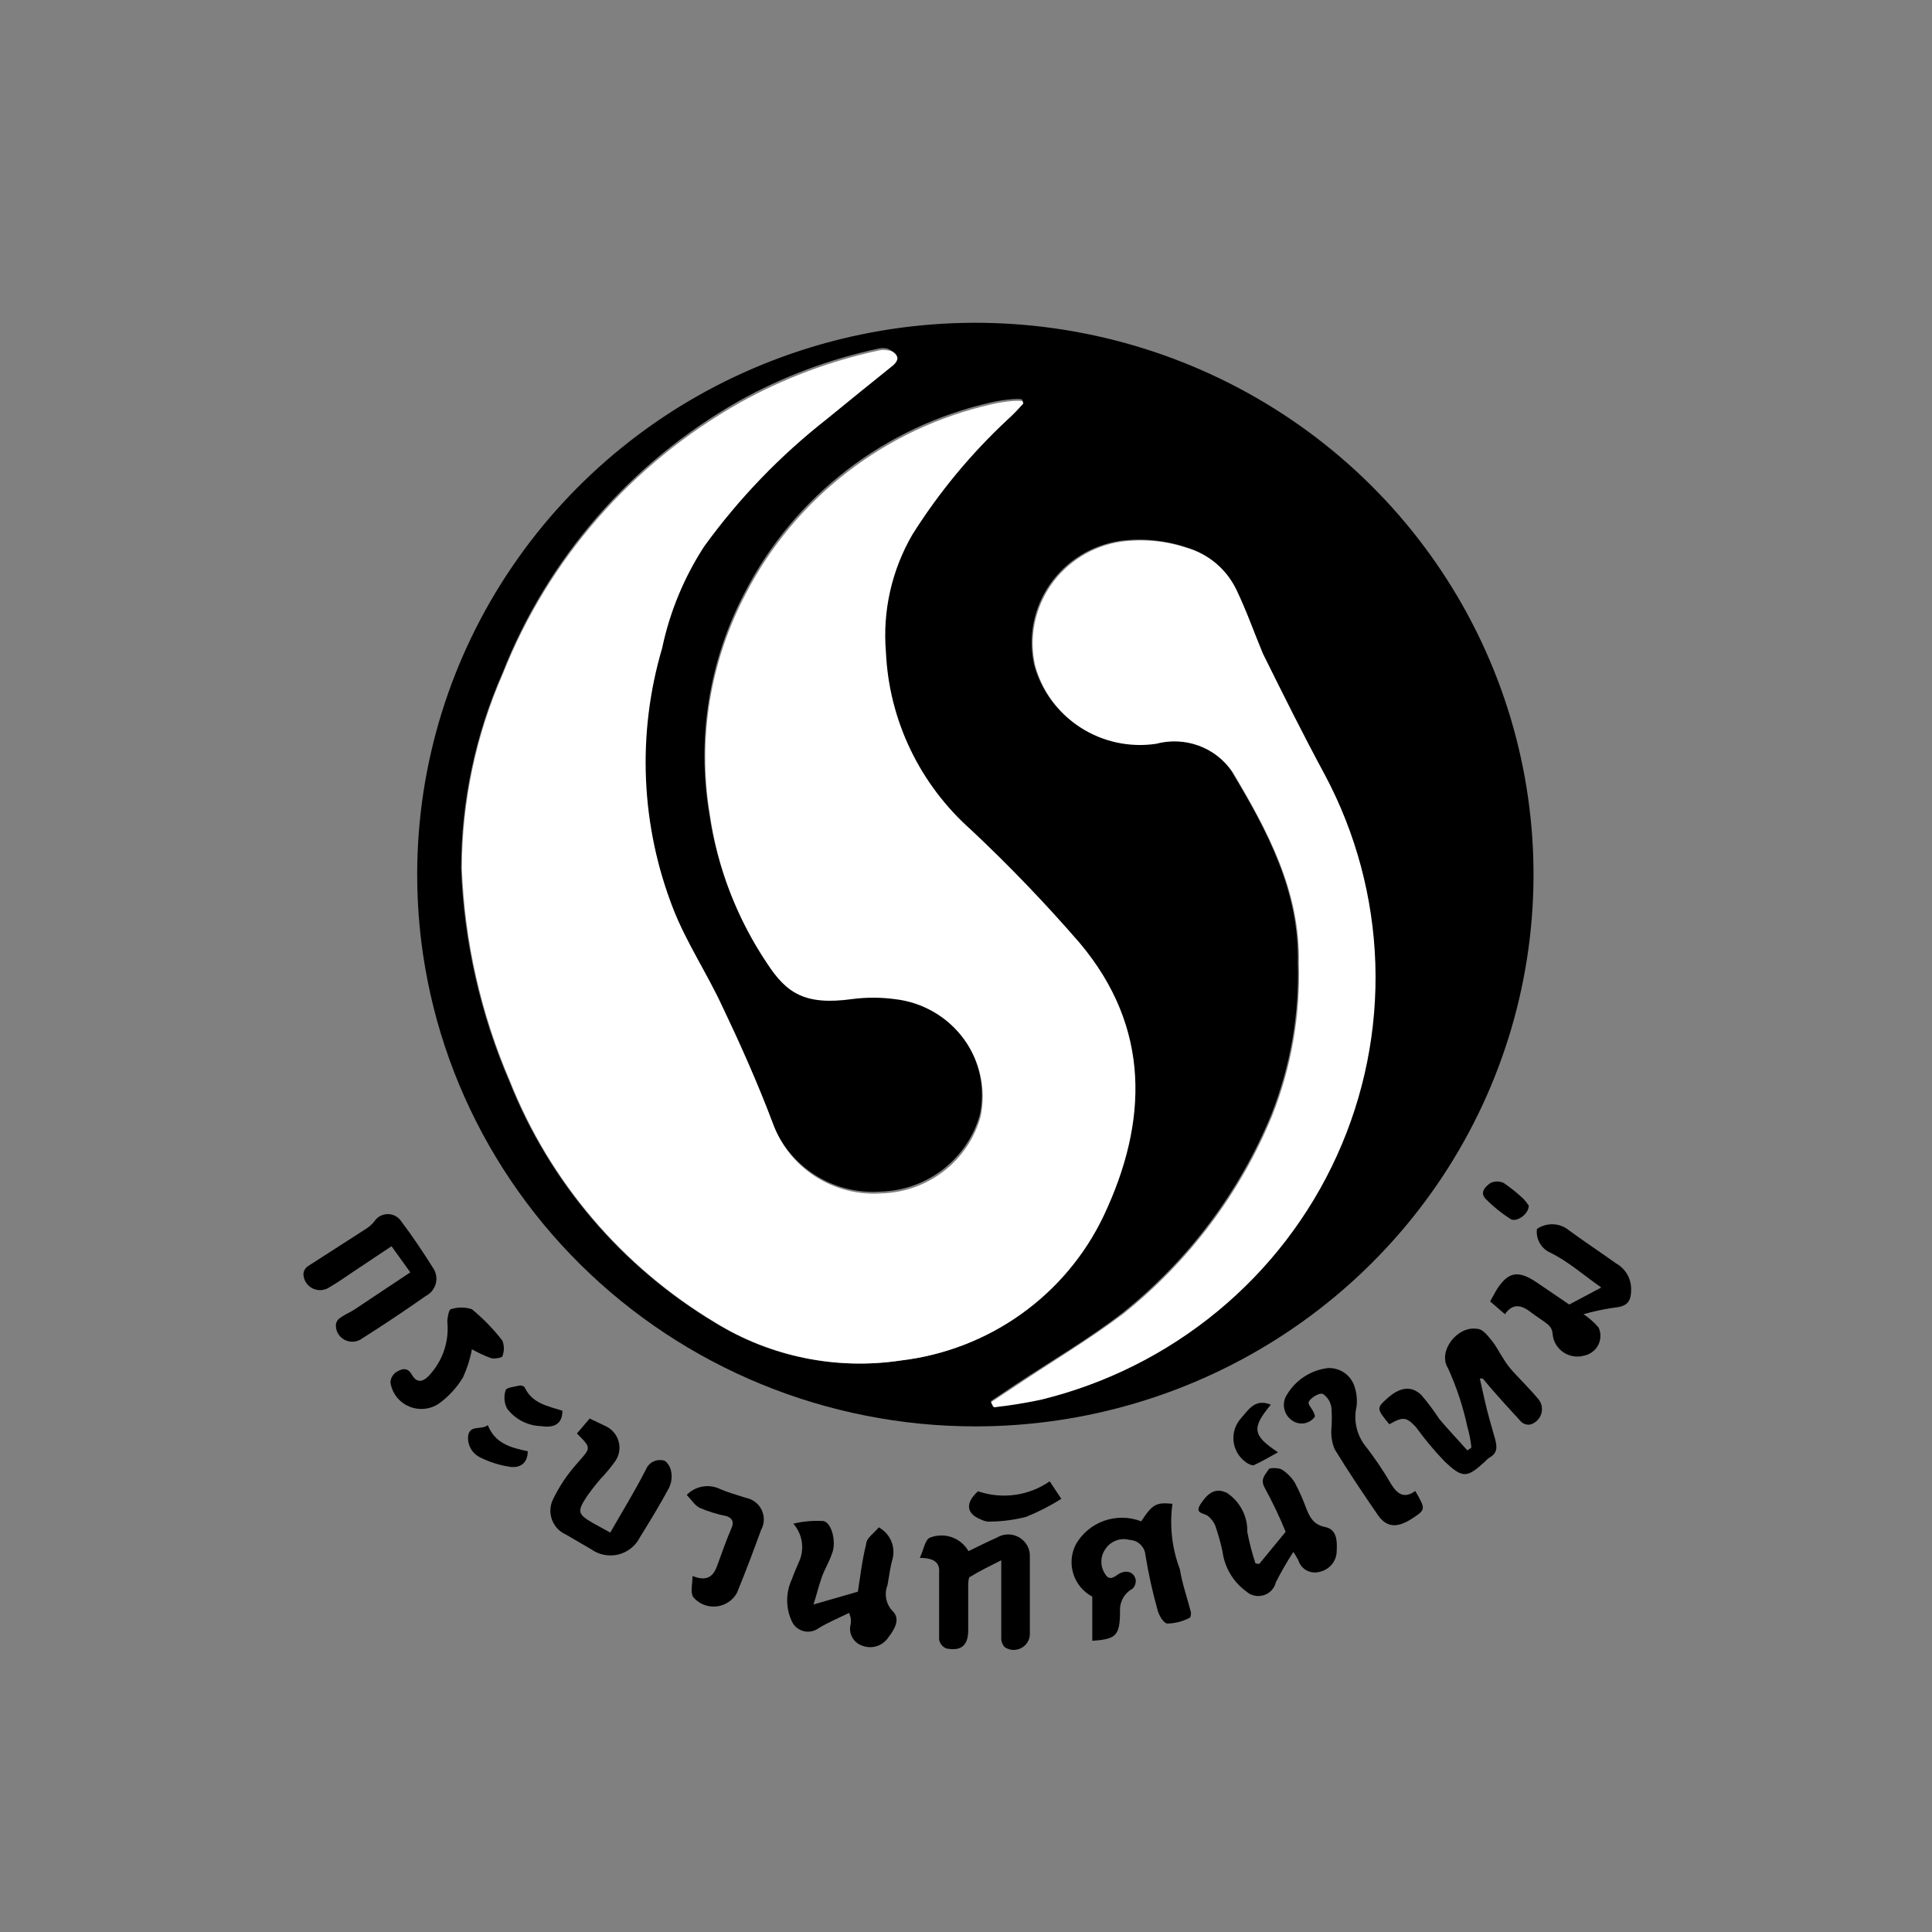 <svg width="48" height="48" viewBox="0 0 48 48" fill="none" xmlns="http://www.w3.org/2000/svg">
<rect x="0" y="0" width="48" height="48" fill="#808080" stroke="none"/>
<g clip-path="url(#clip0_175_1629)">
<path d="M10.365 21.69C10.372 18.98 11.192 16.334 12.72 14.085C14.249 11.835 16.417 10.084 18.951 9.053C21.485 8.021 24.272 7.754 26.959 8.287C29.647 8.82 32.114 10.128 34.05 12.046C35.986 13.965 37.303 16.407 37.836 19.065C38.368 21.723 38.092 24.477 37.042 26.98C35.993 29.483 34.216 31.622 31.938 33.127C29.659 34.633 26.98 35.437 24.239 35.438C22.414 35.439 20.607 35.084 18.921 34.393C17.235 33.702 15.704 32.689 14.415 31.412C13.126 30.134 12.104 28.618 11.409 26.95C10.714 25.282 10.359 23.494 10.365 21.69ZM25.422 9.995L25.383 9.917C25.304 9.91 25.225 9.91 25.146 9.917C24.964 9.932 24.784 9.96 24.607 10.001C23.306 10.297 22.087 10.871 21.034 11.682C19.981 12.494 19.121 13.524 18.514 14.699C17.619 16.391 17.306 18.325 17.62 20.209C17.811 21.526 18.296 22.784 19.04 23.892C19.52 24.627 19.973 24.939 21.15 24.776C21.499 24.731 21.852 24.731 22.201 24.776C22.543 24.813 22.872 24.921 23.169 25.091C23.466 25.262 23.724 25.492 23.925 25.766C24.127 26.041 24.268 26.354 24.34 26.686C24.413 27.018 24.414 27.361 24.344 27.694C24.195 28.23 23.876 28.705 23.433 29.049C22.991 29.393 22.449 29.587 21.886 29.604C21.303 29.647 20.722 29.499 20.233 29.183C19.743 28.867 19.373 28.401 19.178 27.856C18.81 26.881 18.383 25.907 17.936 24.984C17.555 24.159 17.042 23.392 16.713 22.554C15.899 20.478 15.8 18.194 16.431 16.057C16.62 15.158 16.974 14.301 17.476 13.529C18.34 12.336 19.369 11.269 20.532 10.359C21.071 9.943 21.603 9.514 22.136 9.059C22.208 9.007 22.287 8.89 22.274 8.832C22.261 8.773 22.136 8.695 22.05 8.663C21.973 8.643 21.891 8.643 21.814 8.663C20.602 8.922 19.436 9.36 18.357 9.962C15.673 11.486 13.6 13.874 12.481 16.726C11.808 18.256 11.459 19.905 11.456 21.573C11.525 23.398 11.933 25.195 12.658 26.875C13.651 29.37 15.445 31.475 17.765 32.865C19.137 33.709 20.768 34.041 22.366 33.801C23.444 33.673 24.472 33.276 25.353 32.648C26.233 32.019 26.938 31.18 27.4 30.208C28.504 27.875 28.577 25.536 26.809 23.431C25.958 22.448 25.056 21.509 24.107 20.618C23.476 20.058 22.963 19.38 22.6 18.623C22.237 17.865 22.03 17.044 21.991 16.206C21.904 15.188 22.133 14.168 22.648 13.282C23.309 12.232 24.104 11.272 25.014 10.424C25.172 10.3 25.297 10.164 25.422 10.027V9.995ZM24.62 34.808L24.666 34.944C25.059 34.901 25.449 34.838 25.836 34.756C27.447 34.363 28.947 33.613 30.221 32.562C31.495 31.511 32.51 30.187 33.19 28.691C33.87 27.194 34.196 25.564 34.143 23.925C34.091 22.285 33.662 20.679 32.888 19.227C32.349 18.233 31.85 17.226 31.35 16.219C31.1 15.699 30.91 15.154 30.693 14.634C30.574 14.384 30.403 14.163 30.191 13.984C29.979 13.805 29.732 13.672 29.464 13.594C28.938 13.419 28.378 13.366 27.827 13.438C27.478 13.491 27.143 13.613 26.843 13.799C26.543 13.985 26.285 14.229 26.085 14.517C25.885 14.805 25.747 15.131 25.679 15.474C25.611 15.817 25.615 16.17 25.691 16.512C25.862 17.145 26.262 17.694 26.817 18.053C27.371 18.413 28.04 18.558 28.695 18.461C29.045 18.366 29.417 18.383 29.757 18.507C30.098 18.632 30.391 18.859 30.594 19.156C31.475 20.624 32.283 22.132 32.244 23.919C32.283 25.206 32.059 26.487 31.587 27.687C30.794 29.617 29.519 31.316 27.88 32.625C27.039 33.275 26.132 33.801 25.251 34.386L24.62 34.808Z" fill="black"/>
<path d="M34.518 35.386C34.196 34.996 34.196 34.983 34.472 34.737C34.748 34.49 35.044 34.399 35.313 34.659C35.475 34.848 35.624 35.048 35.76 35.256C35.984 35.523 36.227 35.776 36.457 36.036L36.556 35.965C36.539 35.791 36.506 35.619 36.457 35.451C36.35 34.951 36.189 34.463 35.977 33.996C35.708 33.58 36.207 32.93 36.7 33.015C36.845 33.015 36.983 33.21 37.088 33.34C37.193 33.47 37.351 33.794 37.515 33.989C37.679 34.184 37.988 34.483 38.205 34.743C38.252 34.793 38.284 34.854 38.3 34.92C38.315 34.987 38.313 35.056 38.294 35.121C38.275 35.186 38.239 35.245 38.19 35.293C38.141 35.341 38.081 35.375 38.015 35.393C37.974 35.399 37.933 35.395 37.894 35.383C37.855 35.371 37.82 35.35 37.791 35.321C37.469 34.971 37.134 34.607 36.838 34.249H36.766C36.825 34.503 36.877 34.763 36.943 35.023C37.009 35.282 37.075 35.503 37.141 35.737C37.206 35.971 37.2 36.108 36.989 36.224C36.958 36.247 36.929 36.273 36.904 36.303C36.444 36.725 36.345 36.738 35.885 36.303C35.629 36.035 35.392 35.751 35.175 35.451C34.945 35.211 34.866 35.185 34.518 35.386Z" fill="black"/>
<path d="M27.137 40.766V39.668C26.911 39.547 26.742 39.343 26.666 39.1C26.59 38.857 26.613 38.595 26.73 38.368C26.885 38.096 27.135 37.888 27.433 37.783C27.732 37.678 28.058 37.683 28.353 37.797C28.636 37.368 28.721 37.322 29.129 37.361C29.054 37.91 29.117 38.468 29.313 38.986C29.372 39.35 29.497 39.7 29.589 40.058C29.589 40.103 29.589 40.194 29.543 40.201C29.378 40.285 29.196 40.331 29.01 40.337C28.912 40.337 28.794 40.136 28.761 40.006C28.634 39.555 28.533 39.097 28.458 38.635C28.45 38.535 28.406 38.442 28.333 38.373C28.261 38.303 28.165 38.263 28.064 38.258C27.951 38.228 27.831 38.234 27.723 38.276C27.614 38.319 27.521 38.394 27.459 38.492C27.396 38.583 27.363 38.69 27.363 38.801C27.363 38.911 27.396 39.018 27.459 39.109C27.558 39.278 27.676 39.187 27.788 39.109C27.9 39.031 28.149 38.992 28.215 39.239C28.221 39.28 28.217 39.322 28.205 39.361C28.192 39.4 28.171 39.436 28.143 39.467C28.042 39.522 27.958 39.604 27.902 39.704C27.846 39.804 27.82 39.918 27.827 40.032C27.821 40.643 27.735 40.721 27.137 40.766Z" fill="black"/>
<path d="M21.097 40.071C20.848 40.194 20.578 40.305 20.335 40.454C20.283 40.492 20.223 40.518 20.159 40.53C20.096 40.543 20.03 40.541 19.968 40.526C19.905 40.51 19.846 40.481 19.796 40.441C19.746 40.4 19.706 40.349 19.678 40.292C19.598 40.125 19.557 39.943 19.557 39.759C19.557 39.575 19.598 39.393 19.678 39.226C19.724 39.09 19.783 38.966 19.835 38.837C19.915 38.679 19.946 38.502 19.923 38.327C19.901 38.153 19.827 37.988 19.71 37.855C19.955 37.796 20.208 37.774 20.46 37.79C20.663 37.836 20.775 38.291 20.683 38.564C20.591 38.837 20.486 38.979 20.407 39.213C20.328 39.447 20.289 39.623 20.21 39.863L21.314 39.545C21.373 39.168 21.419 38.758 21.518 38.369C21.518 38.213 21.722 38.089 21.833 37.946C21.97 38.022 22.078 38.14 22.14 38.282C22.201 38.424 22.214 38.583 22.175 38.733C22.116 38.94 22.09 39.161 22.05 39.382C22.007 39.492 21.996 39.611 22.019 39.726C22.042 39.842 22.099 39.948 22.182 40.032C22.379 40.227 22.221 40.487 22.07 40.682C22.001 40.786 21.898 40.863 21.778 40.9C21.658 40.936 21.529 40.931 21.413 40.883C21.306 40.845 21.218 40.768 21.167 40.667C21.116 40.567 21.105 40.452 21.137 40.344C21.14 40.296 21.14 40.248 21.137 40.201L21.097 40.071Z" fill="black"/>
<path d="M37.022 32.333L37.173 32.06C37.462 31.599 37.706 31.547 38.166 31.852L38.987 32.411L39.783 31.988C39.355 31.689 38.961 31.339 38.521 31.124C38.408 31.075 38.314 30.99 38.254 30.884C38.193 30.777 38.169 30.654 38.185 30.533C38.305 30.451 38.448 30.41 38.593 30.417C38.738 30.424 38.877 30.479 38.987 30.572C39.368 30.851 39.763 31.111 40.144 31.384C40.261 31.448 40.358 31.543 40.425 31.657C40.492 31.771 40.527 31.902 40.525 32.034C40.525 32.372 40.407 32.463 40.059 32.495C39.817 32.532 39.577 32.584 39.342 32.651C39.482 32.744 39.608 32.855 39.717 32.982C39.748 33.05 39.764 33.124 39.762 33.198C39.761 33.272 39.743 33.345 39.71 33.412C39.676 33.478 39.629 33.537 39.569 33.583C39.51 33.629 39.442 33.661 39.368 33.678C39.279 33.704 39.184 33.711 39.092 33.696C38.999 33.681 38.912 33.646 38.835 33.593C38.758 33.539 38.695 33.47 38.65 33.389C38.604 33.308 38.578 33.218 38.573 33.125C38.565 33.042 38.525 32.966 38.462 32.911C38.33 32.8 38.179 32.716 38.047 32.612C37.811 32.424 37.587 32.365 37.39 32.651L37.022 32.333Z" fill="black"/>
<path d="M31.285 38.856L31.942 38.057C31.791 37.688 31.62 37.328 31.429 36.978C31.298 36.757 31.429 36.647 31.521 36.504C31.521 36.465 31.751 36.465 31.837 36.504C31.969 36.586 32.082 36.697 32.165 36.829C32.277 37.038 32.374 37.255 32.454 37.478C32.546 37.706 32.638 37.881 32.928 37.94C33.217 37.998 33.223 38.291 33.21 38.531C33.21 38.652 33.169 38.769 33.092 38.864C33.016 38.958 32.909 39.024 32.79 39.051C32.736 39.067 32.679 39.072 32.623 39.066C32.567 39.06 32.513 39.044 32.463 39.017C32.414 38.991 32.37 38.955 32.335 38.911C32.299 38.868 32.273 38.818 32.257 38.765C32.22 38.693 32.178 38.624 32.132 38.557C31.975 38.801 31.83 39.052 31.698 39.311C31.681 39.386 31.644 39.455 31.591 39.512C31.538 39.568 31.471 39.61 31.396 39.633C31.322 39.656 31.243 39.659 31.167 39.643C31.09 39.626 31.02 39.59 30.962 39.538C30.8 39.42 30.664 39.27 30.563 39.098C30.461 38.926 30.396 38.735 30.371 38.538C30.323 38.317 30.262 38.1 30.187 37.888C30.149 37.809 30.095 37.738 30.029 37.68C29.944 37.582 29.655 37.628 29.832 37.361C30.009 37.095 30.2 36.946 30.489 37.095C30.648 37.202 30.777 37.347 30.864 37.516C30.952 37.685 30.994 37.873 30.989 38.063C31.04 38.327 31.108 38.587 31.192 38.843L31.285 38.856Z" fill="black"/>
<path d="M22.852 38.706C22.951 38.498 22.977 38.271 23.095 38.206C23.269 38.135 23.464 38.129 23.642 38.19C23.82 38.251 23.97 38.375 24.061 38.538C24.291 38.427 24.521 38.31 24.758 38.206C24.842 38.153 24.94 38.124 25.04 38.122C25.14 38.12 25.238 38.147 25.324 38.197C25.41 38.248 25.48 38.321 25.527 38.408C25.573 38.496 25.593 38.595 25.586 38.694C25.586 39.343 25.586 39.954 25.586 40.578C25.59 40.65 25.573 40.722 25.537 40.786C25.502 40.85 25.449 40.903 25.385 40.939C25.322 40.975 25.249 40.993 25.175 40.992C25.102 40.99 25.03 40.968 24.968 40.928C24.939 40.901 24.916 40.867 24.9 40.831C24.885 40.794 24.876 40.754 24.876 40.714C24.876 40.064 24.876 39.48 24.876 38.765C24.581 38.914 24.337 39.031 24.107 39.174C24.061 39.174 24.055 39.317 24.055 39.389C24.055 39.759 24.055 40.129 24.055 40.5C24.055 40.87 23.891 41.032 23.509 40.955C23.463 40.935 23.423 40.905 23.392 40.867C23.361 40.828 23.34 40.782 23.332 40.734C23.332 40.181 23.332 39.623 23.332 39.064C23.352 38.823 23.207 38.706 22.852 38.706Z" fill="black"/>
<path d="M14.334 35.614L14.65 35.243L15.031 35.425C15.113 35.46 15.185 35.513 15.243 35.579C15.302 35.645 15.345 35.724 15.368 35.808C15.392 35.893 15.397 35.982 15.382 36.069C15.367 36.155 15.332 36.237 15.281 36.309C15.171 36.463 15.05 36.608 14.919 36.744C14.795 36.888 14.679 37.037 14.571 37.193C14.334 37.556 14.354 37.621 14.735 37.842L15.162 38.076C15.465 37.544 15.78 37.037 16.05 36.504C16.083 36.423 16.144 36.357 16.223 36.316C16.301 36.276 16.391 36.264 16.477 36.283C16.556 36.283 16.661 36.452 16.674 36.556C16.703 36.699 16.682 36.848 16.615 36.978C16.392 37.394 16.148 37.79 15.899 38.193C15.846 38.299 15.771 38.392 15.679 38.465C15.587 38.539 15.479 38.592 15.364 38.621C15.249 38.649 15.129 38.652 15.012 38.63C14.896 38.608 14.785 38.561 14.689 38.492L14.065 38.128C13.985 38.093 13.913 38.043 13.852 37.98C13.793 37.917 13.746 37.842 13.715 37.761C13.685 37.68 13.671 37.594 13.674 37.507C13.678 37.421 13.699 37.336 13.736 37.258C13.895 36.927 14.101 36.621 14.347 36.348C14.683 35.965 14.702 35.984 14.334 35.614Z" fill="black"/>
<path d="M10.194 31.611L9.727 30.962L8.754 31.611C8.57 31.735 8.386 31.865 8.196 31.975C8.134 32.02 8.061 32.046 7.985 32.052C7.909 32.058 7.832 32.043 7.764 32.009C7.696 31.974 7.639 31.922 7.599 31.858C7.559 31.793 7.538 31.719 7.538 31.644C7.542 31.608 7.553 31.573 7.572 31.542C7.59 31.511 7.614 31.483 7.644 31.462L9.109 30.52C9.184 30.47 9.251 30.408 9.306 30.338C9.342 30.284 9.391 30.24 9.448 30.21C9.506 30.18 9.57 30.164 9.635 30.164C9.7 30.164 9.764 30.18 9.821 30.21C9.879 30.24 9.928 30.284 9.964 30.338C10.246 30.708 10.509 31.105 10.759 31.501C10.797 31.557 10.823 31.62 10.835 31.687C10.847 31.754 10.844 31.822 10.828 31.888C10.811 31.953 10.78 32.015 10.738 32.068C10.695 32.121 10.642 32.165 10.581 32.196C10.064 32.56 9.539 32.911 9.004 33.249C8.941 33.298 8.865 33.327 8.785 33.334C8.706 33.34 8.626 33.323 8.556 33.285C8.486 33.247 8.429 33.189 8.391 33.119C8.354 33.049 8.339 32.97 8.347 32.891C8.355 32.857 8.37 32.825 8.392 32.797C8.413 32.769 8.441 32.746 8.472 32.729C8.577 32.651 8.702 32.605 8.807 32.534L10.194 31.611Z" fill="black"/>
<path d="M32.671 35.191C32.641 35.236 32.602 35.274 32.556 35.303C32.511 35.332 32.46 35.352 32.407 35.361C32.353 35.37 32.298 35.369 32.245 35.356C32.193 35.344 32.143 35.321 32.099 35.289C31.997 35.218 31.927 35.11 31.905 34.988C31.882 34.866 31.91 34.741 31.981 34.639C32.088 34.462 32.235 34.311 32.411 34.198C32.586 34.085 32.785 34.014 32.993 33.989C33.138 33.983 33.281 34.024 33.4 34.106C33.519 34.188 33.607 34.307 33.651 34.444C33.706 34.605 33.724 34.776 33.703 34.945C33.662 35.124 33.663 35.31 33.708 35.488C33.752 35.666 33.839 35.832 33.959 35.971C34.172 36.25 34.367 36.54 34.544 36.842C34.696 37.095 34.867 37.258 35.162 37.043C35.425 37.498 35.425 37.505 35.077 37.732C34.728 37.959 34.459 37.959 34.242 37.654C33.867 37.108 33.499 36.562 33.158 36.004C33.091 35.839 33.064 35.661 33.079 35.484C33.092 35.315 33.092 35.146 33.079 34.977C33.071 34.908 33.047 34.842 33.011 34.782C32.975 34.723 32.926 34.672 32.868 34.633C32.79 34.594 32.592 34.711 32.527 34.808C32.461 34.906 32.632 34.99 32.671 35.191Z" fill="black"/>
<path d="M11.725 33.522C11.68 33.764 11.605 33.999 11.502 34.223C11.348 34.477 11.145 34.698 10.903 34.873C10.795 34.946 10.669 34.99 10.538 35.002C10.407 35.014 10.275 34.992 10.155 34.939C10.034 34.887 9.93 34.805 9.85 34.701C9.771 34.597 9.719 34.475 9.701 34.347C9.703 34.297 9.716 34.248 9.74 34.204C9.764 34.16 9.798 34.122 9.839 34.093C9.964 34.015 10.115 33.95 10.226 34.145C10.338 34.34 10.483 34.379 10.687 34.145C10.844 33.969 10.964 33.763 11.037 33.54C11.111 33.316 11.137 33.08 11.114 32.846C11.114 32.735 11.153 32.534 11.199 32.528C11.37 32.471 11.554 32.471 11.725 32.528C12.005 32.759 12.259 33.02 12.481 33.307C12.531 33.432 12.531 33.572 12.481 33.697C12.481 33.73 12.284 33.768 12.198 33.742C12.034 33.682 11.876 33.608 11.725 33.522Z" fill="black"/>
<path d="M17.206 39.155C17.574 39.304 17.726 39.155 17.818 38.901C17.91 38.648 18.048 38.252 18.179 37.953C18.245 37.797 18.179 37.712 18.048 37.667C17.822 37.623 17.602 37.555 17.39 37.465C17.265 37.407 17.18 37.264 17.062 37.141C17.164 37.035 17.296 36.964 17.441 36.936C17.586 36.908 17.736 36.925 17.87 36.985C18.067 37.075 18.284 37.134 18.527 37.212C18.613 37.228 18.694 37.264 18.763 37.317C18.832 37.369 18.887 37.438 18.924 37.516C18.961 37.593 18.979 37.679 18.977 37.765C18.974 37.851 18.951 37.936 18.909 38.011C18.718 38.537 18.521 39.057 18.311 39.571C18.26 39.665 18.186 39.746 18.095 39.806C18.005 39.865 17.901 39.902 17.793 39.912C17.685 39.922 17.576 39.906 17.476 39.865C17.376 39.823 17.288 39.758 17.22 39.675C17.147 39.544 17.206 39.35 17.206 39.155Z" fill="black"/>
<path d="M26.368 37.238C26.091 37.413 25.799 37.563 25.494 37.686C25.213 37.758 24.924 37.798 24.633 37.803C24.542 37.812 24.451 37.794 24.37 37.751C23.996 37.602 23.983 37.336 24.298 37.05C24.593 37.151 24.909 37.182 25.219 37.139C25.528 37.096 25.823 36.981 26.079 36.803L26.368 37.238Z" fill="black"/>
<path d="M31.574 34.899C31.094 35.477 31.114 35.659 31.751 36.082C31.534 36.199 31.344 36.316 31.14 36.407C31.094 36.407 30.995 36.367 30.936 36.316C30.854 36.253 30.786 36.175 30.736 36.085C30.686 35.995 30.655 35.896 30.646 35.794C30.637 35.692 30.649 35.59 30.682 35.493C30.715 35.395 30.768 35.306 30.838 35.23C31.015 35.029 31.179 34.737 31.574 34.899Z" fill="black"/>
<path d="M13.973 35.049C13.973 35.399 13.743 35.477 13.447 35.432C13.281 35.428 13.119 35.386 12.972 35.311C12.825 35.235 12.698 35.128 12.599 34.997C12.527 34.858 12.513 34.697 12.56 34.548C12.56 34.477 12.783 34.451 12.902 34.425C12.925 34.42 12.949 34.421 12.972 34.428C12.995 34.435 13.016 34.447 13.033 34.464C13.217 34.867 13.605 34.932 13.973 35.049Z" fill="black"/>
<path d="M12.119 35.406C12.303 35.874 12.711 35.971 13.112 36.056C13.112 36.374 12.895 36.497 12.606 36.432C12.377 36.392 12.156 36.32 11.948 36.218C11.842 36.171 11.753 36.091 11.697 35.991C11.64 35.89 11.617 35.773 11.633 35.659C11.686 35.393 11.962 35.536 12.119 35.406Z" fill="black"/>
<path d="M37.982 29.954C37.982 30.169 37.673 30.377 37.528 30.286C37.304 30.143 37.097 29.975 36.91 29.786C36.753 29.623 36.91 29.474 37.035 29.389C37.086 29.366 37.141 29.354 37.196 29.354C37.252 29.354 37.307 29.366 37.357 29.389C37.53 29.506 37.692 29.637 37.844 29.779C37.895 29.834 37.941 29.892 37.982 29.954Z" fill="black"/>
<path d="M25.422 10.027C25.297 10.164 25.172 10.3 25.034 10.424C24.124 11.272 23.329 12.232 22.668 13.282C22.153 14.168 21.924 15.188 22.011 16.206C22.049 17.044 22.256 17.865 22.62 18.623C22.983 19.38 23.496 20.058 24.127 20.618C25.076 21.509 25.977 22.448 26.828 23.431C28.596 25.536 28.524 27.875 27.42 30.208C26.958 31.18 26.253 32.019 25.372 32.648C24.492 33.276 23.464 33.673 22.385 33.801C20.788 34.041 19.157 33.709 17.785 32.865C15.465 31.475 13.671 29.37 12.678 26.875C11.953 25.195 11.545 23.398 11.475 21.573C11.479 19.905 11.828 18.256 12.501 16.726C13.628 13.89 15.701 11.52 18.376 10.008C19.456 9.406 20.622 8.968 21.833 8.708C21.911 8.689 21.992 8.689 22.07 8.708C22.155 8.708 22.274 8.799 22.294 8.877C22.313 8.955 22.228 9.053 22.155 9.105C21.623 9.533 21.091 9.962 20.552 10.404C19.388 11.315 18.36 12.382 17.496 13.575C16.994 14.347 16.64 15.204 16.451 16.102C15.82 18.24 15.919 20.523 16.733 22.6C17.062 23.438 17.575 24.204 17.956 25.03C18.403 25.972 18.83 26.927 19.198 27.901C19.392 28.446 19.763 28.913 20.253 29.228C20.742 29.544 21.323 29.692 21.906 29.649C22.468 29.633 23.011 29.438 23.453 29.095C23.896 28.751 24.215 28.276 24.364 27.739C24.434 27.407 24.432 27.064 24.36 26.732C24.288 26.4 24.147 26.087 23.945 25.812C23.743 25.537 23.486 25.307 23.189 25.137C22.892 24.966 22.562 24.859 22.221 24.822C21.872 24.776 21.519 24.776 21.17 24.822C19.993 24.984 19.54 24.672 19.06 23.938C18.316 22.829 17.831 21.571 17.64 20.254C17.325 18.37 17.639 16.436 18.534 14.744C19.141 13.569 20.001 12.54 21.054 11.728C22.106 10.916 23.326 10.342 24.627 10.047C24.804 10.005 24.984 9.977 25.166 9.962C25.244 9.956 25.323 9.956 25.402 9.962L25.422 10.027Z" fill="white"/>
<path d="M24.62 34.84L25.277 34.405C26.151 33.82 27.058 33.281 27.906 32.644C29.545 31.335 30.821 29.636 31.613 27.706C32.086 26.506 32.309 25.225 32.27 23.938C32.31 22.151 31.501 20.644 30.621 19.175C30.417 18.878 30.124 18.651 29.784 18.527C29.443 18.402 29.072 18.386 28.721 18.48C28.066 18.577 27.397 18.432 26.843 18.073C26.289 17.713 25.888 17.164 25.718 16.531C25.642 16.189 25.637 15.836 25.705 15.493C25.773 15.15 25.911 14.825 26.111 14.536C26.312 14.248 26.57 14.004 26.869 13.818C27.169 13.633 27.504 13.51 27.854 13.458C28.404 13.385 28.964 13.438 29.49 13.614C29.758 13.691 30.006 13.824 30.218 14.003C30.429 14.182 30.6 14.404 30.719 14.653C30.969 15.173 31.16 15.719 31.377 16.239C31.876 17.246 32.376 18.253 32.914 19.247C33.688 20.698 34.117 22.304 34.17 23.944C34.222 25.584 33.896 27.214 33.216 28.71C32.537 30.207 31.521 31.531 30.247 32.581C28.973 33.632 27.473 34.383 25.862 34.776C25.476 34.858 25.085 34.921 24.692 34.964L24.62 34.84Z" fill="white"/>
</g>
<defs>
<clipPath id="clip0_175_1629">
<rect width="33" height="33" fill="white" transform="translate(7.545 8)"/>
</clipPath>
</defs>
</svg>

